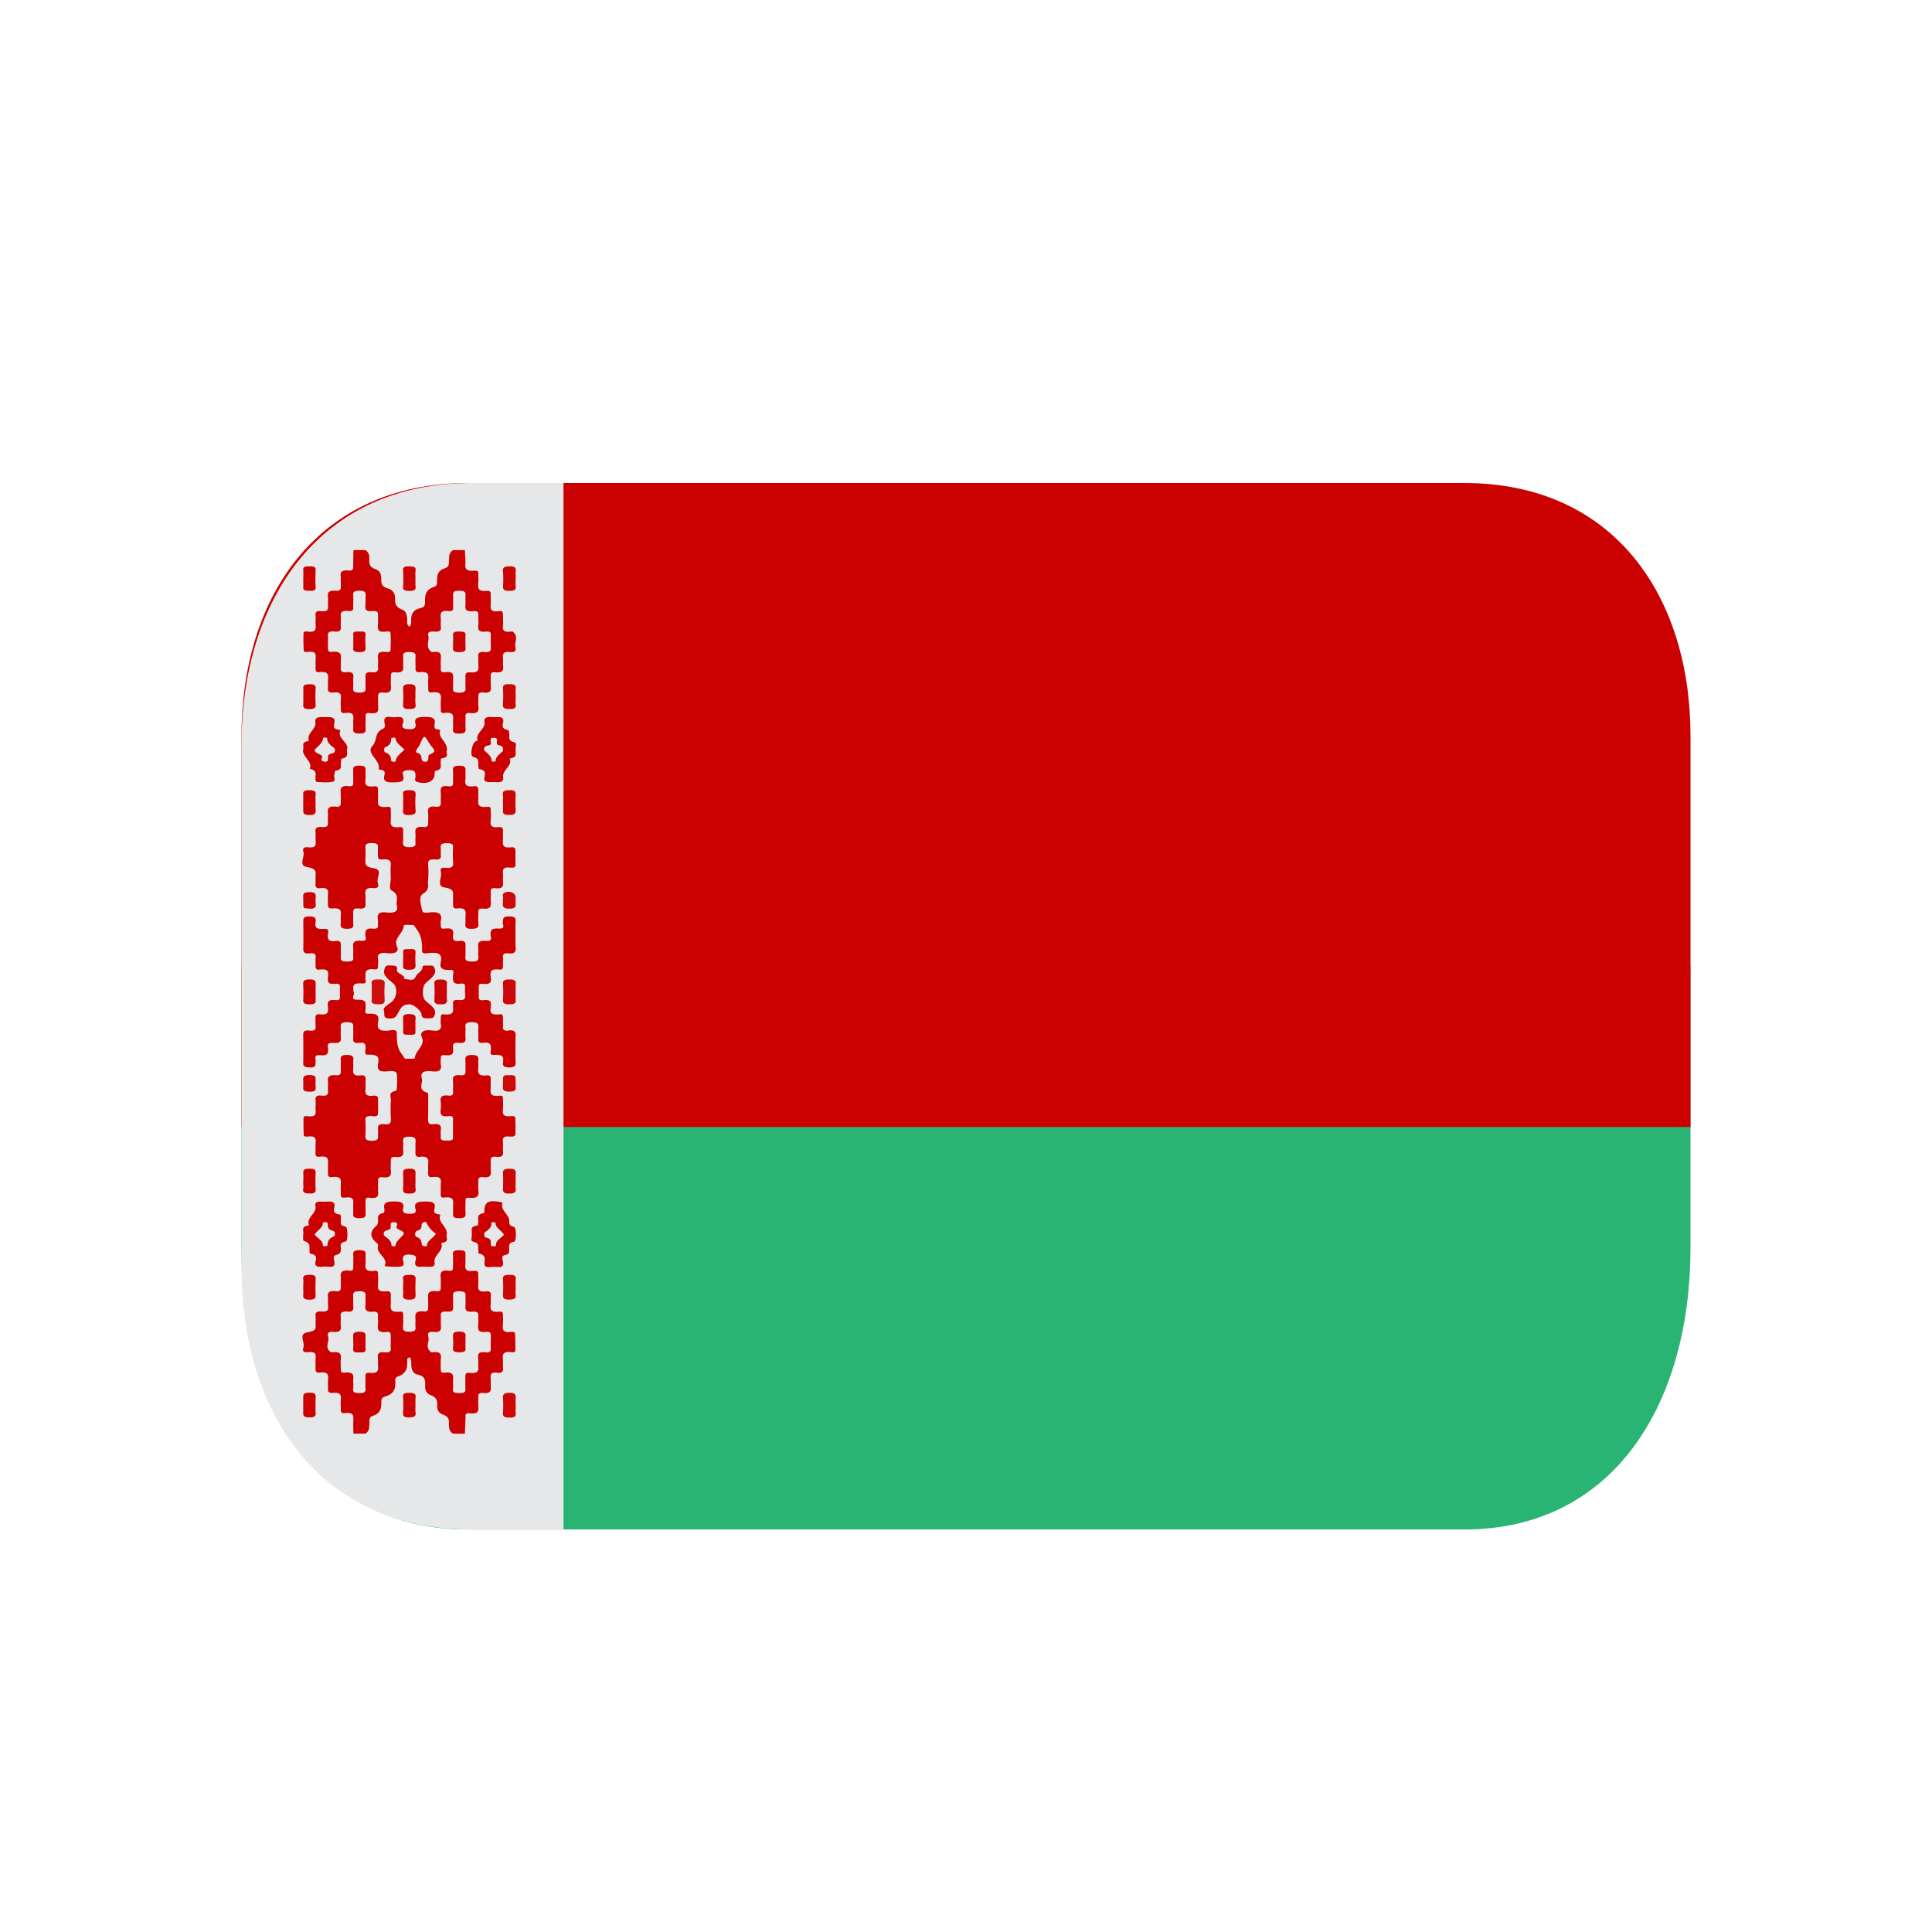 <svg width="24" height="24" fill="none" xmlns="http://www.w3.org/2000/svg"><path d="M3 15.5c0 1.933.949 3.5 2.813 3.5h12.375C20.05 19 21 17.433 21 15.5V12H3v3.5z" fill="#29B473"/><path d="M18.188 6H5.813C3.949 6 3 7.407 3 9.143V14h18V9.143C21 7.407 20.051 6 18.187 6z" fill="#CB0000"/><path d="M5.857 6C3.964 6 3 7.455 3 9.25v6.5C3 17.545 3.964 19 5.857 19H7V6H5.857z" fill="#E6E7E8"/><path fill-rule="evenodd" clip-rule="evenodd" d="M6.406 12.322c0 .034-.003.068 0 .102.005.042-.022.052-.08.052-.056 0-.08-.011-.078-.053a1.64 1.64 0 000-.204c-.003-.043.024-.051.08-.052.056 0 .083.01.079.053-.004.034-.001.067-.001.102z" fill="#CD0808"/><path fill-rule="evenodd" clip-rule="evenodd" d="M3.92 17.454c0 .029-.002.058 0 .086.005.04.004.069-.079.068-.075-.002-.076-.027-.074-.063v-.18c-.001-.037-.001-.064.074-.065.084 0 .084.029.08.07-.002.028-.001.056-.001.084z" fill="#CC0303"/><path fill-rule="evenodd" clip-rule="evenodd" d="M3.768 14.676c0-.036.002-.07 0-.104-.005-.04.016-.054.077-.054.057 0 .08.012.076.054a1.77 1.77 0 000 .197c.002.035-.002.058-.07.057-.063 0-.093-.01-.084-.056.004-.031 0-.063 0-.094zm1.393 0c0 .03-.002.062.002.093.005.042-.014.057-.08.058-.075.001-.076-.025-.076-.062a1.54 1.54 0 000-.187c-.002-.041.01-.06.08-.06.074 0 .076.026.075.063-.002.032 0 .063 0 .095z" fill="#CC0202"/><path fill-rule="evenodd" clip-rule="evenodd" d="M6.406 14.675c0 .031-.004.063 0 .094.007.043-.017.057-.082.058-.072 0-.077-.024-.076-.063a1.708 1.708 0 000-.185c-.003-.044.015-.06.081-.06.074-.001.08.024.078.063-.004.031-.001.062-.001.093zm0 1.31c0 .034-.003.067 0 .1.006.046-.022.06-.085.059-.063 0-.074-.02-.073-.057.004-.065.004-.13 0-.195-.005-.048.025-.055.085-.056.062 0 .078.017.074.055-.004.03-.001.062-.001.094z" fill="#CC0606"/><path fill-rule="evenodd" clip-rule="evenodd" d="M5.007 15.99c.001-.034.005-.069 0-.103-.007-.046.027-.049.08-.05.061-.002.078.014.076.053a1.712 1.712 0 000 .197c0 .039-.012.056-.075.058-.07 0-.086-.019-.081-.061.004-.031 0-.063 0-.094zm-1.24 0c0-.031.004-.063 0-.094-.006-.043.01-.06.08-.06.075-.002.076.025.074.063a2.095 2.095 0 000 .188c.002.038-.008.056-.073.058-.069 0-.086-.018-.081-.06.003-.033 0-.064 0-.095zm.153-3.672l.001.094c.002.037.004.065-.074.064-.069 0-.083-.018-.08-.06a1.559 1.559 0 00-.001-.189c-.002-.042.012-.06.082-.06.076-.001.075.028.073.065l-.001.086z" fill="#CC0202"/><path fill-rule="evenodd" clip-rule="evenodd" d="M3.768 8.652c0-.033.002-.068 0-.101-.006-.044.024-.05.079-.051.062-.001.077.015.074.054-.004.065-.004.13 0 .195.004.042-.011.059-.079.06-.074 0-.078-.025-.075-.063.003-.031.001-.062.001-.094z" fill="#CB0101"/><path fill-rule="evenodd" clip-rule="evenodd" d="M6.248 9.959c0-.03.004-.058 0-.086-.009-.047.023-.056.084-.057.064 0 .075.018.074.056a1.766 1.766 0 000 .197c.001.041-.02.055-.08.054-.057 0-.082-.01-.078-.053.003-.036 0-.074 0-.111z" fill="#CC0606"/><path fill-rule="evenodd" clip-rule="evenodd" d="M5.008 9.964c0-.031.003-.063-.001-.093-.004-.039.01-.055.073-.055.064 0 .087.013.083.057-.005.065-.005.13 0 .196.003.047-.026.054-.087.055-.07.001-.07-.024-.069-.058.002-.034.001-.068.001-.102zm-1.088.005v.086c.004.04.005.07-.079.07-.076-.002-.075-.03-.074-.066v-.18c-.002-.037-.002-.064.074-.063.068 0 .086.017.08.059-.004.032-.001.063-.001.094zm1.24-1.31c0 .031-.002.063.003.094.004.04-.014.054-.075.055-.067.001-.085-.016-.081-.06a1.273 1.273 0 000-.187c-.002-.041.01-.062.08-.062.076 0 .076.029.075.065-.003.032-.001.063-.001.095z" fill="#CC0202"/><path fill-rule="evenodd" clip-rule="evenodd" d="M6.406 8.658c0 .031-.003.062 0 .094.005.038-.009.056-.073.056-.059-.001-.09-.008-.086-.056a1.39 1.39 0 00.001-.204c-.001-.038.02-.05.073-.049.05 0 .089.003.086.049-.004.036-.001.073-.001.11z" fill="#CC0505"/><path fill-rule="evenodd" clip-rule="evenodd" d="M6.406 17.46c0 .031-.003.063 0 .094.005.039-.011.056-.074.056-.06 0-.088-.01-.084-.058a1.27 1.27 0 000-.188c-.002-.04.01-.061.08-.062.07 0 .082.024.078.064-.003.031 0 .063 0 .094z" fill="#CD0606"/><path fill-rule="evenodd" clip-rule="evenodd" d="M3.768 7.178c0-.031.003-.063-.001-.094-.007-.046.03-.049.082-.049.048 0 .075.007.072.046-.004.07-.004.142 0 .213.003.042-.027.046-.074.045-.043-.001-.084.002-.08-.042.003-.04 0-.08 0-.12z" fill="#CB0000"/><path fill-rule="evenodd" clip-rule="evenodd" d="M6.406 7.186c0 .034-.004.068 0 .101.006.043-.025.053-.079.053-.059 0-.08-.012-.078-.054a1.37 1.37 0 00-.001-.195c-.004-.048.028-.055.087-.056.064 0 .075.021.072.057-.004.03-.001.062-.001.094z" fill="#CC0404"/><path fill-rule="evenodd" clip-rule="evenodd" d="M3.92 11.19c-.006.027.018.062-.013.087-.025.02-.07.008-.105.007-.034-.001-.034-.02-.034-.037l-.001-.095c-.001-.038-.01-.07.078-.07.084 0 .079.032.076.07l-.001.038z" fill="#CC0505"/><path fill-rule="evenodd" clip-rule="evenodd" d="M6.249 13.46v-.067c-.002-.04.037-.037.075-.037.036 0 .078-.005.08.034.002.033 0 .067.002.101.002.038.007.07-.077.07-.079 0-.087-.026-.081-.067v-.034z" fill="#CD0909"/><path fill-rule="evenodd" clip-rule="evenodd" d="M3.92 13.458c-.01.042.045.115-.099.102-.044-.004-.055-.015-.054-.042a1.174 1.174 0 000-.094c-.003-.041 0-.07.082-.07.078.002.074.031.071.067v.037z" fill="#CC0404"/><path fill-rule="evenodd" clip-rule="evenodd" d="M6.248 11.17c.011-.024-.024-.06.023-.083.056-.026.131.005.134.052.002.026 0 .051 0 .076.003.04.007.073-.078.073-.083 0-.083-.03-.08-.07.002-.015 0-.03 0-.048z" fill="#CD0A0A"/><path fill-rule="evenodd" clip-rule="evenodd" d="M6.369 7.846c-.004-.003-.016-.001-.025 0-.089.011-.102-.022-.096-.074.005-.046 0-.091 0-.137.001-.025-.004-.05-.051-.043-.112.014-.103-.036-.101-.087.002-.04 0-.08 0-.12.001-.024-.002-.05-.05-.045-.106.01-.11-.032-.106-.087.005-.04.002-.08.002-.12 0-.02 0-.047-.038-.044-.156.015-.119-.062-.122-.12l-.007-.136h-.147c-.058.04-.047.09-.05.137-.002.033.003.07-.052.09-.085.027-.094.08-.097.136-.003.034.015.076-.037.094-.109.039-.111.105-.112.175 0 .034.007.074-.053.088-.103.024-.116.08-.12.144-.001.028.01.06-.024.09-.04-.039-.02-.077-.026-.112-.007-.037-.008-.08-.057-.1-.085-.032-.094-.08-.092-.136.001-.053-.014-.106-.092-.13-.071-.022-.08-.059-.08-.104-.001-.051.002-.108-.075-.136-.063-.023-.074-.056-.074-.1 0-.047.01-.097-.049-.136h-.147a8.4 8.4 0 00-.003.206c0 .029-.005.054-.059.048-.102-.011-.1.033-.096.082.002.04 0 .08.001.12 0 .03-.008.054-.06.05-.098-.01-.107.029-.1.08.004.038-.003.075.001.113.004.04-.008.066-.079.06-.06-.008-.081.011-.076.052.004.036-.002.074.001.111.004.054.011.107-.107.09-.02-.002-.044.002-.044.02-.001.072-.001.143.003.215 0 .018.026.022.047.019.111-.016.104.035.101.085-.002.04 0 .08-.001.12 0 .024 0 .051.048.045.107-.01.113.031.108.087-.005.037 0 .074-.002.111-.004.04.01.062.074.055.076-.008.09.02.087.065-.005.05 0 .098-.001.146 0 .025.002.05.05.044.109-.014.11.03.105.084-.003.038.002.074-.001.111-.004.043.012.061.08.06.065 0 .076-.018.074-.056-.003-.052 0-.103 0-.155-.001-.024.001-.05.05-.043.122.016.107-.04.105-.093-.002-.04 0-.08 0-.12 0-.026.012-.047.055-.042.11.013.108-.034.104-.086-.003-.04 0-.08 0-.12-.001-.026.005-.05.05-.046.11.013.106-.034.103-.086-.002-.035.002-.068-.001-.103-.003-.039 0-.063.076-.062.07 0 .082.02.078.06-.003.049.001.097 0 .146-.001.028.01.049.052.044.109-.012.11.034.106.088-.003.04 0 .08 0 .12-.001.025.003.05.05.043.106-.011.112.032.107.087-.004.042-.001.085-.001.128 0 .02-.002.046.042.04.126-.015.114.042.11.097-.001.034.003.069 0 .102-.004.038.008.058.072.058.068 0 .088-.016.084-.06-.004-.049 0-.097-.001-.146-.001-.027-.001-.056.055-.05.108.013.11-.032.105-.085-.004-.043 0-.086 0-.128-.002-.028.014-.047.056-.041.103.012.102-.031.099-.081-.004-.043 0-.086-.002-.128-.001-.028.01-.048.054-.043.101.011.105-.03.1-.08-.004-.034.003-.07-.002-.104-.006-.049.011-.076.093-.067.06.006.071-.024.063-.054-.019-.066.045-.14-.035-.2zm-1.518.232c-.001.022-.034.024-.057.021-.103-.012-.103.033-.099.082.004.035-.001.07.001.103.005.043-.004.075-.083.067-.062-.006-.076.018-.073.056.003.046-.003.092.002.137.003.041-.01.06-.08.06-.076 0-.076-.026-.075-.063.004-.04-.002-.08.002-.12.006-.047-.005-.08-.09-.071-.057.006-.069-.019-.066-.052.002-.031 0-.063.001-.095.001-.055.023-.12-.115-.105-.038.005-.045-.019-.045-.04v-.086c0-.022.003-.046 0-.069-.007-.042.013-.065.08-.058.07.008.084-.018.08-.06-.004-.039.002-.079 0-.12-.006-.047 0-.086.094-.075.051.006.063-.015.06-.045-.002-.049.003-.097 0-.146-.004-.042.007-.061.077-.061.077-.001.078.026.077.064-.003.04.002.08-.003.12-.005.047.007.078.09.069.06-.007.069.018.067.053-.002.042.003.085-.002.127-.004.05.005.086.097.075.023-.003.06-.006.06.018a1.82 1.82 0 010 .214zm1.17.022c-.07-.008-.085.017-.08.059.004.037-.003.074.002.111.005.052-.004.091-.102.082-.05-.005-.06.019-.06.048.003.046-.001.092.002.138.003.042-.002.067-.082.067-.078-.002-.076-.03-.073-.065.002-.034-.001-.068 0-.103.005-.052.008-.1-.102-.087-.049.006-.051-.02-.05-.044 0-.04-.003-.08 0-.12.004-.052.008-.1-.103-.086h-.011c-.087-.063-.023-.139-.042-.207-.01-.038.018-.053.07-.047.072.007.093-.017.087-.063-.005-.037.002-.075-.002-.11-.005-.052-.002-.095.099-.082.045.005.056-.013.055-.04-.002-.052.002-.103 0-.155-.003-.036.004-.058.07-.058.064 0 .09.012.084.058-.004.04.003.08-.001.12-.005.048.001.086.095.076.048-.006.066.011.065.044-.001.046.004.091-.001.137-.005.05.007.083.097.073.052-.007.062.016.059.046-.002.026 0 .051 0 .077 0 .026-.003.051 0 .077.005.04-.017.06-.077.054zm.377 8.465c0-.018-.026-.023-.046-.02-.11.014-.11-.033-.105-.085.004-.04.001-.08.001-.121 0-.024 0-.05-.048-.045-.11.012-.11-.033-.105-.087.004-.04 0-.08.002-.12.001-.03-.01-.052-.061-.045-.094.011-.099-.028-.095-.076.003-.046-.001-.092 0-.137.001-.028-.01-.048-.055-.042-.107.014-.11-.03-.105-.085.004-.04-.002-.08.002-.12.004-.045-.029-.051-.084-.051-.05 0-.076.01-.072.048.003.054 0 .11 0 .163 0 .024 0 .05-.049.044-.109-.015-.107.032-.104.085.004.042.001.085.001.128 0 .022-.004.045-.044.041-.139-.015-.111.052-.112.106v.103c0 .026-.011.048-.054.042-.11-.011-.108.037-.104.089.002.034-.003.068 0 .102.006.042-.007.061-.077.062-.076 0-.079-.025-.077-.064.004-.048.001-.096.001-.145 0-.02.001-.045-.04-.041-.138.014-.113-.053-.113-.108v-.102c.001-.027-.01-.048-.054-.043-.107.012-.11-.032-.106-.086.004-.043.001-.086.001-.13 0-.02-.002-.043-.044-.038-.125.015-.114-.042-.11-.098 0-.034-.003-.068 0-.102.003-.037-.01-.056-.073-.057-.07 0-.085.018-.081.06.003.053 0 .103 0 .155 0 .02 0 .045-.042.04-.124-.015-.117.04-.112.096.002.038-.001.075 0 .112 0 .03-.01.053-.06.047-.103-.012-.105.03-.1.081.003.037-.003.075.002.112.005.043-.015.066-.083.059-.062-.006-.078.016-.073.055.004.037-.001.074.001.112.003.05 0 .074-.1.091-.119.022-.032.12-.051.183-.007.027-.023.072.055.064.092-.01.102.023.096.073-.004.046 0 .091-.001.137 0 .025.005.05.052.044.11-.014.107.034.103.086-.003.04.001.08-.001.12-.003.033.017.05.064.046.091-.01.1.027.097.077-.005.042-.001.085-.001.128 0 .023-.003.051.047.046.119-.014.11.038.108.093-.003.053 0 .108.002.162h.148c.058-.038.046-.088.05-.137.002-.03-.007-.067.041-.083.095-.032.105-.089.107-.151.002-.033-.01-.073.047-.09.112-.033.127-.098.127-.17 0-.028-.01-.065.03-.078.119-.043.117-.116.118-.192 0-.017-.007-.04.032-.047.028.04.013.08.02.12.008.041.02.083.083.096.082.02.087.06.088.109 0 .053-.01.114.071.146.064.025.078.06.078.106-.001.052-.003.108.075.136.062.023.072.056.072.098 0 .049-.008.1.05.138h.147l.008-.197c0-.024-.01-.061.045-.057.128.014.116-.041.114-.098-.002-.037 0-.074 0-.112-.002-.027.012-.046.056-.042.098.01.104-.029.099-.08-.003-.037.002-.075-.002-.112-.002-.04.004-.068.076-.06.06.007.082-.012.078-.053-.004-.037.002-.074-.002-.111-.004-.055-.008-.106.109-.09.02.002.045-.001.046-.02 0-.071 0-.142-.004-.213zm-1.622.234c-.067-.008-.087.015-.082.058.004.037 0 .075.002.111.006.054 0 .098-.106.086-.048-.005-.05.02-.05.044.001.052-.003.103.001.154.004.042-.019.054-.078.054s-.082-.013-.076-.054a.492.492 0 000-.094c0-.053.029-.122-.111-.106-.04.004-.042-.02-.042-.041 0-.043-.005-.086 0-.129.006-.055-.003-.098-.106-.083h-.014c-.092-.058-.017-.132-.038-.197-.01-.029-.006-.063.057-.057.1.01.106-.03.1-.08-.004-.038.003-.075-.001-.112-.005-.043.014-.065.082-.06.062.006.078-.015.075-.055-.003-.044.001-.091-.002-.136-.003-.04.005-.062.078-.062.072 0 .08.023.076.062-.004.037.003.075-.002.111-.006.053.003.09.1.081.043-.003.057.015.056.043-.001.036.002.074 0 .11-.004.056-.015.114.113.099.037-.005.046.017.046.04v.085c0 .023-.003.046 0 .069.006.04-.007.067-.078.059zm1.255 0c-.084-.01-.098.02-.091.068.004.031 0 .063.001.094.003.054.012.107-.108.093-.047-.005-.052.018-.052.044.001.052-.002.103.001.154.004.042-.02.054-.078.054-.057 0-.083-.012-.077-.054.004-.034 0-.068 0-.102.003-.054.019-.113-.11-.098-.04.005-.041-.02-.042-.04 0-.043-.003-.086.001-.13.006-.053.002-.098-.105-.083H5.36c-.091-.059-.018-.132-.04-.197-.008-.029-.004-.063.06-.057.103.011.1-.033.097-.082-.003-.04.002-.08-.002-.12-.003-.036.015-.054.07-.05.075.008.09-.02.084-.064-.004-.042.003-.086-.001-.128-.005-.043.01-.06.078-.06.075 0 .08.023.077.062-.002.04.003.08-.001.119-.006.048.006.08.09.072.055-.005.073.015.07.05-.002.041.003.081-.002.12-.004.05-.002.094.099.081.043-.005.06.012.058.041-.002.029 0 .058 0 .085 0 .026-.002.052 0 .077.003.034-.007.058-.065.05z" fill="#CB0000"/><path fill-rule="evenodd" clip-rule="evenodd" d="M5.161 7.194c0 .03-.002.063.002.093.005.042-.02.054-.079.054-.056-.001-.08-.01-.077-.053a1.495 1.495 0 000-.204c-.002-.038.02-.05.072-.048.046.002.09-.001.084.047-.005.037-.002.074-.002.11zm0 10.272c0 .028-.003.057.002.084.006.047-.023.057-.084.058-.065 0-.073-.02-.072-.057.004-.065.004-.13 0-.195-.004-.043.02-.054.077-.054.057.001.084.01.079.053-.004.036-.002.074-.002.11z" fill="#CC0303"/><path fill-rule="evenodd" clip-rule="evenodd" d="M6.315 12.803c-.057.006-.07-.016-.067-.05.003-.038 0-.075 0-.111 0-.021 0-.047-.042-.042-.142.016-.111-.053-.108-.106.001-.044 0-.08-.09-.07-.048.006-.064-.01-.061-.044.002-.04 0-.08 0-.12 0-.02.002-.044.044-.039.122.016.111-.04.104-.092-.005-.054-.004-.098.105-.085.05.006.048-.022.048-.045 0-.037.003-.074 0-.111-.002-.032.011-.052.061-.045.092.01.1-.025.097-.074-.005-.05-.002-.097-.002-.146 0-.063-.002-.126.001-.189.002-.037-.02-.047-.073-.05-.093-.005-.08.035-.086.076-.003.027.039.08-.05.075-.098-.006-.105.029-.101.081 0 .028.03.079-.057.072-.09-.007-.103.023-.098.074.004.04-.002.08.002.12.002.04-.004.064-.077.063-.066 0-.088-.014-.084-.059.005-.046 0-.091.002-.137.003-.04-.008-.068-.079-.06-.073.008-.08-.021-.076-.06.005-.053.016-.11-.106-.093-.04.006-.047-.015-.046-.037 0-.02-.005-.04 0-.06.019-.079-.016-.119-.142-.104-.03.003-.08.01-.087-.017-.017-.073-.052-.18.007-.215.092-.055.056-.109.063-.164a.98.98 0 00.001-.197c-.003-.045.01-.073.087-.065.065.007.075-.019.071-.056-.003-.03.003-.064-.001-.094-.005-.041.02-.053.078-.053.062 0 .078.015.075.054a1.462 1.462 0 000 .172c.005.05.004.091-.097.08-.058-.008-.062.022-.055.048.02.068-.058.18.044.196.127.02.107.061.108.114v.102c0 .025.005.05.05.045.11-.012.11.035.105.087-.003.034.002.068-.002.103-.003.04.006.064.078.063.066 0 .088-.015.084-.06-.005-.049-.001-.097-.001-.145 0-.025 0-.051.05-.046.121.013.107-.043.104-.095-.001-.037.002-.075 0-.111-.001-.029.003-.054.057-.047.092.01.101-.026.096-.075-.003-.037.003-.073-.001-.11-.005-.048.004-.08.09-.072.032.004.067.003.066-.032-.002-.062 0-.125-.002-.188 0-.019-.014-.035-.044-.032-.13.017-.11-.045-.11-.099.001-.037-.002-.074.001-.111 0-.028-.014-.045-.056-.04-.103.011-.102-.034-.098-.083.004-.043.001-.086.001-.128 0-.021.002-.046-.041-.041-.139.014-.113-.052-.113-.106 0-.035-.002-.07 0-.103 0-.03-.01-.054-.061-.047-.1.012-.106-.029-.1-.08.004-.038 0-.075.002-.112.002-.038-.003-.063-.077-.063-.072 0-.083.02-.079.061.004.049 0 .097.001.146.001.028 0 .055-.056.048-.103-.014-.1.03-.097.08.004.044-.001.086.001.13.001.031-.015.05-.064.044-.093-.012-.098.027-.094.076.004.042 0 .085.001.128.001.03-.01.053-.06.048-.102-.01-.103.033-.098.083.002.035-.002.069 0 .103.002.036.006.064-.073.065-.08 0-.084-.026-.082-.067.005-.046.001-.092.002-.137 0-.024.003-.05-.047-.045-.107.012-.112-.032-.107-.087.004-.039.001-.08.001-.119 0-.024.001-.053-.047-.046-.132.015-.113-.047-.112-.1v-.112c0-.024-.002-.05-.05-.043-.107.013-.114-.03-.106-.084a.603.603 0 000-.095c0-.038.018-.08-.08-.078-.09.002-.071.04-.072.075v.136c0 .026-.002.05-.05.044-.107-.013-.11.03-.106.085.004.043 0 .086.001.128 0 .028-.012.048-.055.042-.112-.013-.109.034-.104.087.002.037-.004.074 0 .111.004.04-.014.06-.076.055-.069-.007-.084.017-.079.06.005.037-.001.073.002.11.004.05.008.093-.097.081-.066-.006-.063.032-.055.058.02.064-.065.168.042.187.112.02.113.048.11.104-.003.037 0 .075-.002.112 0 .029.006.053.06.047.088-.01.102.023.096.073-.005.043 0 .086-.001.129-.001.029.005.054.058.05.096-.009.108.027.102.08-.005.038.002.075-.002.112-.004.041.01.06.08.061.074 0 .079-.023.077-.063-.004-.043.001-.085-.002-.129-.003-.04.004-.068.077-.06.073.007.08-.023.077-.062-.003-.037.003-.076-.002-.112-.006-.053.003-.088.1-.08.077.006.062-.04.054-.066-.02-.063.065-.162-.044-.179-.112-.018-.112-.048-.11-.104a1.357 1.357 0 000-.155c-.003-.039.015-.055.076-.055.057 0 .085.01.08.053-.002.034 0 .07 0 .103-.002.03.006.054.058.047.1-.01.106.03.101.081-.004.054 0 .109 0 .163 0 .048-.026.123.008.14.109.056.052.126.068.189.02.071-.026.098-.127.086-.087-.01-.12.016-.11.076.005.029 0 .057.002.086.002.03-.017.044-.058.04-.1-.013-.099.032-.099.081 0 .025.034.075-.046.069-.108-.009-.11.032-.105.086.004.04-.002.08.002.12.006.044-.024.051-.08.052-.06 0-.08-.014-.076-.053.003-.053 0-.103.001-.155 0-.03-.009-.053-.06-.048-.1.013-.104-.029-.102-.08.002-.026.028-.076-.047-.07-.125.01-.11-.043-.103-.094.004-.042-.012-.061-.081-.06-.064 0-.074.018-.073.056.001.114.002.229 0 .343-.002.042.01.066.08.059.061-.008.078.013.074.052-.005.038 0 .074-.002.112 0 .022.008.043.047.038.133-.017.11.049.107.099-.004.047-.004.088.093.077.042-.005.058.01.056.039v.129c.001.025-.014.039-.05.035-.116-.014-.103.042-.099.089.003.05.01.1-.101.087-.046-.006-.054.017-.054.042.002.035-.002.07.002.104.006.042-.012.064-.08.056-.063-.007-.075.014-.074.054.002.117.002.234 0 .352-.001.042.025.05.08.052.091.004.067-.039.074-.073.007-.03-.037-.086.06-.079.098.009.095-.03.095-.077 0-.033-.028-.083.066-.075.084.007.097-.022.092-.07-.004-.04.002-.08-.001-.12-.004-.042.002-.069.082-.068.078.002.075.03.073.066 0 .046.002.092 0 .137-.004.039.01.062.074.054.084-.01.079.027.08.067.001.027-.025.082.028.08.176-.008.126.076.124.135-.003.057.023.076.105.073.04-.003.09-.016.126.014.013.01.01.225-.004.227-.108.017-.061.076-.065.117-.006.08-.004.16 0 .24.002.043-.016.066-.082.058-.072-.007-.083.02-.079.062.004.028-.001.057.001.086.003.036-.01.056-.074.057-.068 0-.085-.017-.083-.06a1.54 1.54 0 000-.198c-.002-.037.016-.05.07-.05.032.002.083.016.086-.026a2.568 2.568 0 000-.197c-.001-.027-.03-.032-.061-.029-.092.011-.098-.027-.094-.076.003-.042 0-.085.002-.128 0-.029-.006-.054-.059-.048-.092.01-.1-.026-.096-.075.004-.037-.001-.074.002-.111.004-.043-.004-.069-.083-.068-.078 0-.074.03-.073.065l.001.138c0 .029-.006.054-.06.049-.097-.009-.107.03-.1.082.004.037-.003.074.001.111.004.04-.006.068-.078.06-.072-.008-.08.021-.077.06.004.036 0 .07 0 .104.004.053.017.109-.105.091-.02-.002-.045.001-.045.02 0 .071 0 .143.003.214 0 .018.026.022.045.02.112-.015.107.034.103.085-.003.043 0 .085-.002.129 0 .023.01.04.049.036.122-.015.108.042.106.095v.12c0 .023.009.043.048.038.13-.016.112.045.111.099v.111c0 .024 0 .051.05.045.123-.016.107.04.105.092-.002.034.002.069 0 .103-.005.042.009.06.078.061.079 0 .076-.028.076-.065-.003-.048 0-.097-.001-.146-.001-.025.001-.05.049-.043.124.016.108-.041.106-.093v-.12c0-.028.012-.048.055-.042.11.013.108-.035.104-.087-.003-.04 0-.08 0-.12 0-.025.003-.051.05-.045.108.012.109-.033.103-.086-.002-.034.003-.068 0-.102-.004-.04 0-.064.075-.064.07.001.082.02.08.061-.005.048 0 .097-.002.146-.001.027.01.047.054.043.11-.012.108.036.105.088-.004.04 0 .08-.001.12 0 .025.003.05.05.044.123-.015.11.041.106.094v.12c.001.02-.001.045.041.04.125-.015.116.04.112.096-.002.034.003.069 0 .104-.005.037.007.056.071.057.068 0 .088-.017.084-.06a1.403 1.403 0 010-.146c0-.022-.008-.053.042-.048.137.014.12-.048.117-.105-.002-.036 0-.074 0-.111-.002-.029.016-.046.057-.04.103.012.1-.032.098-.082-.004-.04.002-.08-.002-.12-.002-.034.009-.058.067-.051.09.01.09-.028.087-.072-.003-.04.003-.08-.002-.12-.004-.041.01-.066.08-.06.031.003.073.005.075-.028.004-.065 0-.132 0-.197 0-.03-.03-.031-.059-.028-.09.01-.1-.024-.096-.074.005-.046.002-.092.001-.138 0-.019.003-.046-.04-.042-.139.017-.113-.05-.112-.104v-.102c0-.026-.003-.051-.05-.046-.107.011-.11-.033-.105-.087.003-.034-.002-.068.001-.103.002-.039-.004-.063-.076-.063-.08-.002-.088.024-.085.067.004.045 0 .091.002.137.001.03-.01.052-.061.047-.094-.01-.1.028-.095.076.004.046 0 .091.001.137.002.029-.013.044-.055.04-.09-.011-.105.022-.099.072a.419.419 0 010 .103c-.006.052 0 .092.1.08.046-.006.055.012.054.04 0 .074-.002.149 0 .223.002.036-.025.043-.069.04-.041 0-.087.006-.084-.04.002-.03-.003-.063.001-.094.006-.048-.007-.078-.09-.069-.06.007-.068-.018-.068-.05a10.62 10.62 0 00.001-.285c0-.019.004-.052-.01-.055-.13-.041-.05-.119-.069-.178-.02-.07.02-.102.125-.089.098.012.123-.02.111-.082-.005-.025 0-.052 0-.077-.002-.026.006-.048.052-.042.115.014.103-.04.1-.088-.001-.034-.01-.073.07-.064.077.008.09-.02.085-.064-.003-.04 0-.08 0-.12-.002-.037-.012-.072.076-.073.094-.001.084.036.083.076-.002.046 0 .092 0 .137-.001.027.006.049.052.043.114-.014.104.036.104.086 0 .025-.024.07.041.064.119-.009.117.038.11.092-.006.04.005.063.077.064.071 0 .08-.024.079-.063a5.476 5.476 0 010-.326c.002-.047-.005-.08-.09-.07m-.62-.378c-.084-.009-.065.034-.067.066-.003.055.031.128-.116.111-.033-.005-.036.019-.036.037 0 .028-.005.056 0 .084.012.062-.014.094-.11.08-.102-.013-.156.017-.125.086.044.099-.079.163-.087.251-.004.024-.065.01-.101.014-.042.001-.033-.024-.047-.039-.08-.089-.075-.185-.077-.284-.002-.05-.074-.03-.108-.026-.105.008-.137-.02-.127-.09.008-.058.036-.13-.122-.12-.056.003-.026-.051-.03-.079-.005-.048.023-.098-.105-.095-.098.002-.02-.07-.045-.094-.003-.06-.03-.12.105-.108.07.005.04-.04.042-.064.007-.055-.03-.127.119-.111.04.004.037-.025.038-.044 0-.028.005-.058-.001-.086-.013-.062.029-.082.11-.072.102.012.157-.016.125-.085-.045-.098.08-.162.085-.25.001-.028.064-.012.098-.015.037-.002.036.018.05.036.075.09.082.185.08.285-.003.045.062.03.095.027.114-.01.153.018.14.097-.008.056-.032.122.118.113.06-.004.028.055.03.085.003.05-.008.1.104.086.038-.005.048.013.047.036 0 .034-.002.069.002.103.004.043-.005.073-.084.064" fill="#CB0000"/><path fill-rule="evenodd" clip-rule="evenodd" d="M5.548 15.342c.024-.098-.119-.157-.078-.247 0-.003-.01-.01-.015-.01-.08-.006-.06-.05-.056-.079.013-.066-.026-.08-.116-.08-.09 0-.14.01-.124.083.006.026.023.065-.054.069-.073.002-.11-.01-.098-.065.015-.063-.01-.089-.114-.088-.099 0-.131.021-.119.087.004.019.001.054-.01.055-.098.02-.06.076-.069.118-.002.014-.006.03-.017.04-.086.072-.087.143.001.214.02.015.02.032.015.048-.02.086.133.142.085.234-.001.002.01.01.014.01.062.003.126.01.183.002.06-.01.033-.054.03-.08-.012-.072.052-.076.12-.063.065.012.035.059.032.088-.01.075.063.058.12.057.056 0 .134.018.12-.056-.016-.085.122-.145.083-.234 0-.001.005-.005.009-.006.1-.014.047-.07.058-.097zm-.535-.007c-.038.046-.098.085-.1.143 0 .004-.051.008-.05-.006.002-.051-.036-.082-.084-.117-.017-.013-.026-.061.03-.072.05-.01.043-.034.044-.06.001-.02-.004-.042.041-.041.042.002.045.027.036.043-.032.058.107.054.083.11zm.291.14c.002.01-.058.012-.063-.013-.007-.04-.005-.073-.068-.098-.021-.008-.027-.062.01-.075.056-.018.053-.043.054-.075.002-.03.053-.045.061-.026a.31.31 0 00.117.137c-.036.06-.116.089-.11.15zm.244-6.143c.03-.104-.117-.167-.079-.258 0-.003-.01-.01-.017-.01-.07-.004-.056-.042-.052-.07.01-.064-.015-.09-.118-.088-.095 0-.139.015-.121.084.012.05-.013.074-.094.068-.11-.008-.056-.067-.056-.1 0-.063-.054-.053-.105-.048-.048.005-.133-.034-.132.046.001.033.026.078-.017.097-.112.052-.066.146-.131.214-.087.091.108.18.077.284-.001.004.01.01.016.01.08.007.06.05.054.08-.013.067.029.08.117.078.081-.002.136-.004.12-.077-.007-.03-.026-.074.068-.075.093-.002.08.036.084.075.003.025-.028.06.031.075.114.028.199-.01.205-.093.001-.017.002-.046.01-.048.096-.017.06-.069.067-.11.003-.017-.01-.041.017-.046.098-.015.046-.067.056-.087m-.633.124c0 .007-.055.011-.056-.009-.004-.043-.01-.079-.075-.102-.015-.005-.015-.057-.003-.062.063-.024.078-.057.077-.102-.001-.024.053-.02.054-.016.005.058.06.098.113.144-.046.05-.109.089-.11.147zm.42-.083c-.015.006-.013.037-.015.056-.002.02-.013.031-.038.034-.012-.003-.022-.003-.027-.006-.041-.029.01-.08-.072-.106-.043-.015.018-.067.031-.1.062-.145.055-.115.131-.001.042.06.091.081-.01.123z" fill="#CB0000"/><path fill-rule="evenodd" clip-rule="evenodd" d="M4.311 9.31c.029-.084-.128-.14-.083-.232.002-.003-.007-.011-.013-.012-.093-.008-.065-.058-.06-.093.012-.075-.056-.063-.121-.065-.074-.003-.127-.001-.116.068.013.08-.117.138-.08.225.001 0-.005.005-.008.005-.094.012-.052.064-.063.1-.025.09.124.152.08.244.103.022.068.082.072.13.002.015 0 .033.025.035.062.002.126.009.183-.003.053-.01.016-.054.025-.083.007-.019.005-.054.015-.055.096-.013.06-.064.067-.102.003-.016.002-.046.01-.047.096-.018.06-.07.067-.116zm-.191.05c-.052.012-.044.036-.046.06 0 .02.004.044-.04.042-.042-.002-.046-.027-.037-.044.033-.057-.108-.051-.084-.109.043-.043.098-.084.101-.142 0-.005.052-.009.05.005 0 .05.036.083.084.117.017.013.027.061-.028.072zm.174 5.878c-.088-.016-.053-.061-.06-.097-.005-.019.012-.05-.017-.054-.095-.015-.065-.065-.061-.102.007-.074-.063-.057-.12-.057-.058 0-.132-.016-.117.057.018.085-.12.144-.08.233 0 .001-.005.005-.009.005-.1.015-.05.072-.064.112.002.027-.008.075.01.08.093.028.063.081.069.127 0 .011.003.031.008.032.1.013.07.068.065.107-.009.068.056.057.11.053.05-.004.134.029.127-.051-.003-.032-.028-.081.022-.094.06-.016.053-.04.057-.071.003-.036-.026-.081.062-.096.028-.003.025-.179-.002-.184zm-.146.121c-.066.026-.078.063-.08.11-.001.016-.058.014-.058.004.006-.059-.066-.09-.101-.136.028-.054.11-.088.101-.148a.086.086 0 01.032-.007c.027 0 .032.015.031.03-.001.035.002.063.065.078.032.008.026.063.01.07zm2.258-6.044c-.008-.03.023-.083-.018-.094-.087-.023-.054-.067-.062-.105-.003-.017-.004-.046-.011-.047-.093-.013-.07-.064-.064-.1.012-.081-.067-.057-.126-.061-.072-.006-.119.002-.106.065.013.081-.12.138-.086.224.001.003-.019.009-.028.014-.043.026-.07.179-.028.191.085.022.06.064.065.104.002.017.003.046.01.048.09.013.072.063.066.1-.016.08.065.058.125.062.07.005.119 0 .107-.065-.015-.081.12-.138.082-.225 0 0 .005-.005.009-.005.089-.015.059-.064.065-.106zm-.16.016c-.03.03-.092.068-.09.128 0 0-.05.007-.05-.007.003-.052-.04-.084-.082-.123-.017-.017-.023-.06.047-.07.07-.01-.027-.098.07-.094.074.004-.006.08.058.094.051.01.053.028.048.072zm.14 5.91c-.076-.016-.056-.055-.061-.089-.011-.072-.117-.127-.08-.208a.114.114 0 00-.04-.014c-.132-.023-.18.001-.187.094 0 .016-.002.044-.013.047-.095.017-.058.07-.064.11-.003.016.006.041-.02.045-.097.016-.047.068-.062.103.011.034-.025.084.021.096.082.022.055.062.061.097.003.018-.002.047.007.049.091.02.074.072.07.117-.007.073.068.048.116.049.05 0 .123.021.116-.05-.004-.033-.028-.086.018-.095.075-.016.053-.048.057-.079.002-.035-.015-.073.061-.088.03-.005.03-.178 0-.184zm-.223.234s-.02.007-.032.007c-.026.001-.035-.01-.034-.026.001-.037.007-.074-.068-.084-.01-.002-.022-.053-.007-.063.047-.033.088-.064.081-.115-.001-.014.033-.01.053-.01-.01.064.073.099.105.155-.04.044-.113.077-.098.136z" fill="#CB0101"/><path fill-rule="evenodd" clip-rule="evenodd" d="M5.628 7.973c0-.025.003-.051 0-.076-.008-.041.017-.053.075-.052.052 0 .087.004.08.049-.004.042.001.085-.001.127-.002.037.024.08-.076.081-.096.001-.078-.04-.078-.078v-.05z" fill="#CC0404"/><path fill-rule="evenodd" clip-rule="evenodd" d="M4.388 7.968c0-.029.003-.058 0-.085-.005-.048.045-.036.083-.038.04 0 .073-.002.07.038a1.03 1.03 0 000 .153c.004.042-.004.067-.082.065-.08 0-.072-.032-.07-.065v-.068z" fill="#CC0202"/><path fill-rule="evenodd" clip-rule="evenodd" d="M5.783 16.67c0 .024-.003.05 0 .076.006.04-.015.053-.074.053-.065 0-.087-.013-.082-.057.005-.045.003-.09.001-.136-.003-.038-.002-.063.073-.065.081 0 .086.028.082.069-.003.02 0 .04 0 .06z" fill="#CC0404"/><path fill-rule="evenodd" clip-rule="evenodd" d="M4.541 16.678c0 .03-.002.057 0 .086.003.048-.049.033-.085.036-.04.002-.071 0-.069-.04.004-.05.002-.1 0-.152 0-.035-.004-.064.074-.065.08-.001.085.027.08.068-.002.022 0 .045 0 .067z" fill="#CC0202"/><path fill-rule="evenodd" clip-rule="evenodd" d="M4.769 12.553c-.018-.049.077-.08.116-.126.045-.054.055-.16.001-.21-.054-.048-.133-.094-.112-.17.01-.031.005-.056.066-.054.05.003.104-.004.091.052-.012.054.108.06.09.118.048-.007.116.04.143-.032.017-.043.09-.066.086-.124 0-.021.065-.01.1-.012.038-.002.041.016.05.037.029.084-.065.13-.118.187-.038.04-.039.167-.002.206.05.054.145.094.122.177-.01.035-.021.05-.075.048-.045-.002-.088.006-.09-.045-.002-.049-.098-.127-.142-.128-.115-.005-.126.072-.155.115-.025.038-.03.059-.097.06-.096 0-.058-.047-.074-.1z" fill="#CB0101"/><path fill-rule="evenodd" clip-rule="evenodd" d="M4.617 12.313c0-.03.003-.062 0-.093-.006-.043.022-.053.079-.053.053 0 .085.006.083.051a1.508 1.508 0 000 .205c.001.043-.024.053-.08.053-.054-.001-.088-.007-.083-.052.004-.035.001-.073.001-.11z" fill="#CE0F0F"/><path fill-rule="evenodd" clip-rule="evenodd" d="M5.551 12.322c0 .032-.003.064.001.094.005.043-.012.061-.08.06-.063 0-.077-.017-.076-.055a1.714 1.714 0 000-.198c-.002-.04.014-.055.075-.055.07-.002.086.018.081.06-.004.03 0 .062 0 .094z" fill="#CC0303"/><path fill-rule="evenodd" clip-rule="evenodd" d="M5.008 11.912c0-.028.003-.056 0-.084-.005-.04.032-.039.07-.037.04 0 .086-.01.084.037a1.037 1.037 0 000 .154c.003.043-.008.066-.083.065-.082 0-.072-.033-.072-.067l.001-.068zm.153.82c0 .028-.002.056 0 .085.004.048-.046.034-.082.037-.042.002-.074 0-.072-.038.004-.051.001-.102 0-.153 0-.035-.007-.065.072-.066.078 0 .088.024.083.066-.004.023-.001.046-.001.07z" fill="#CC0202"/></svg>